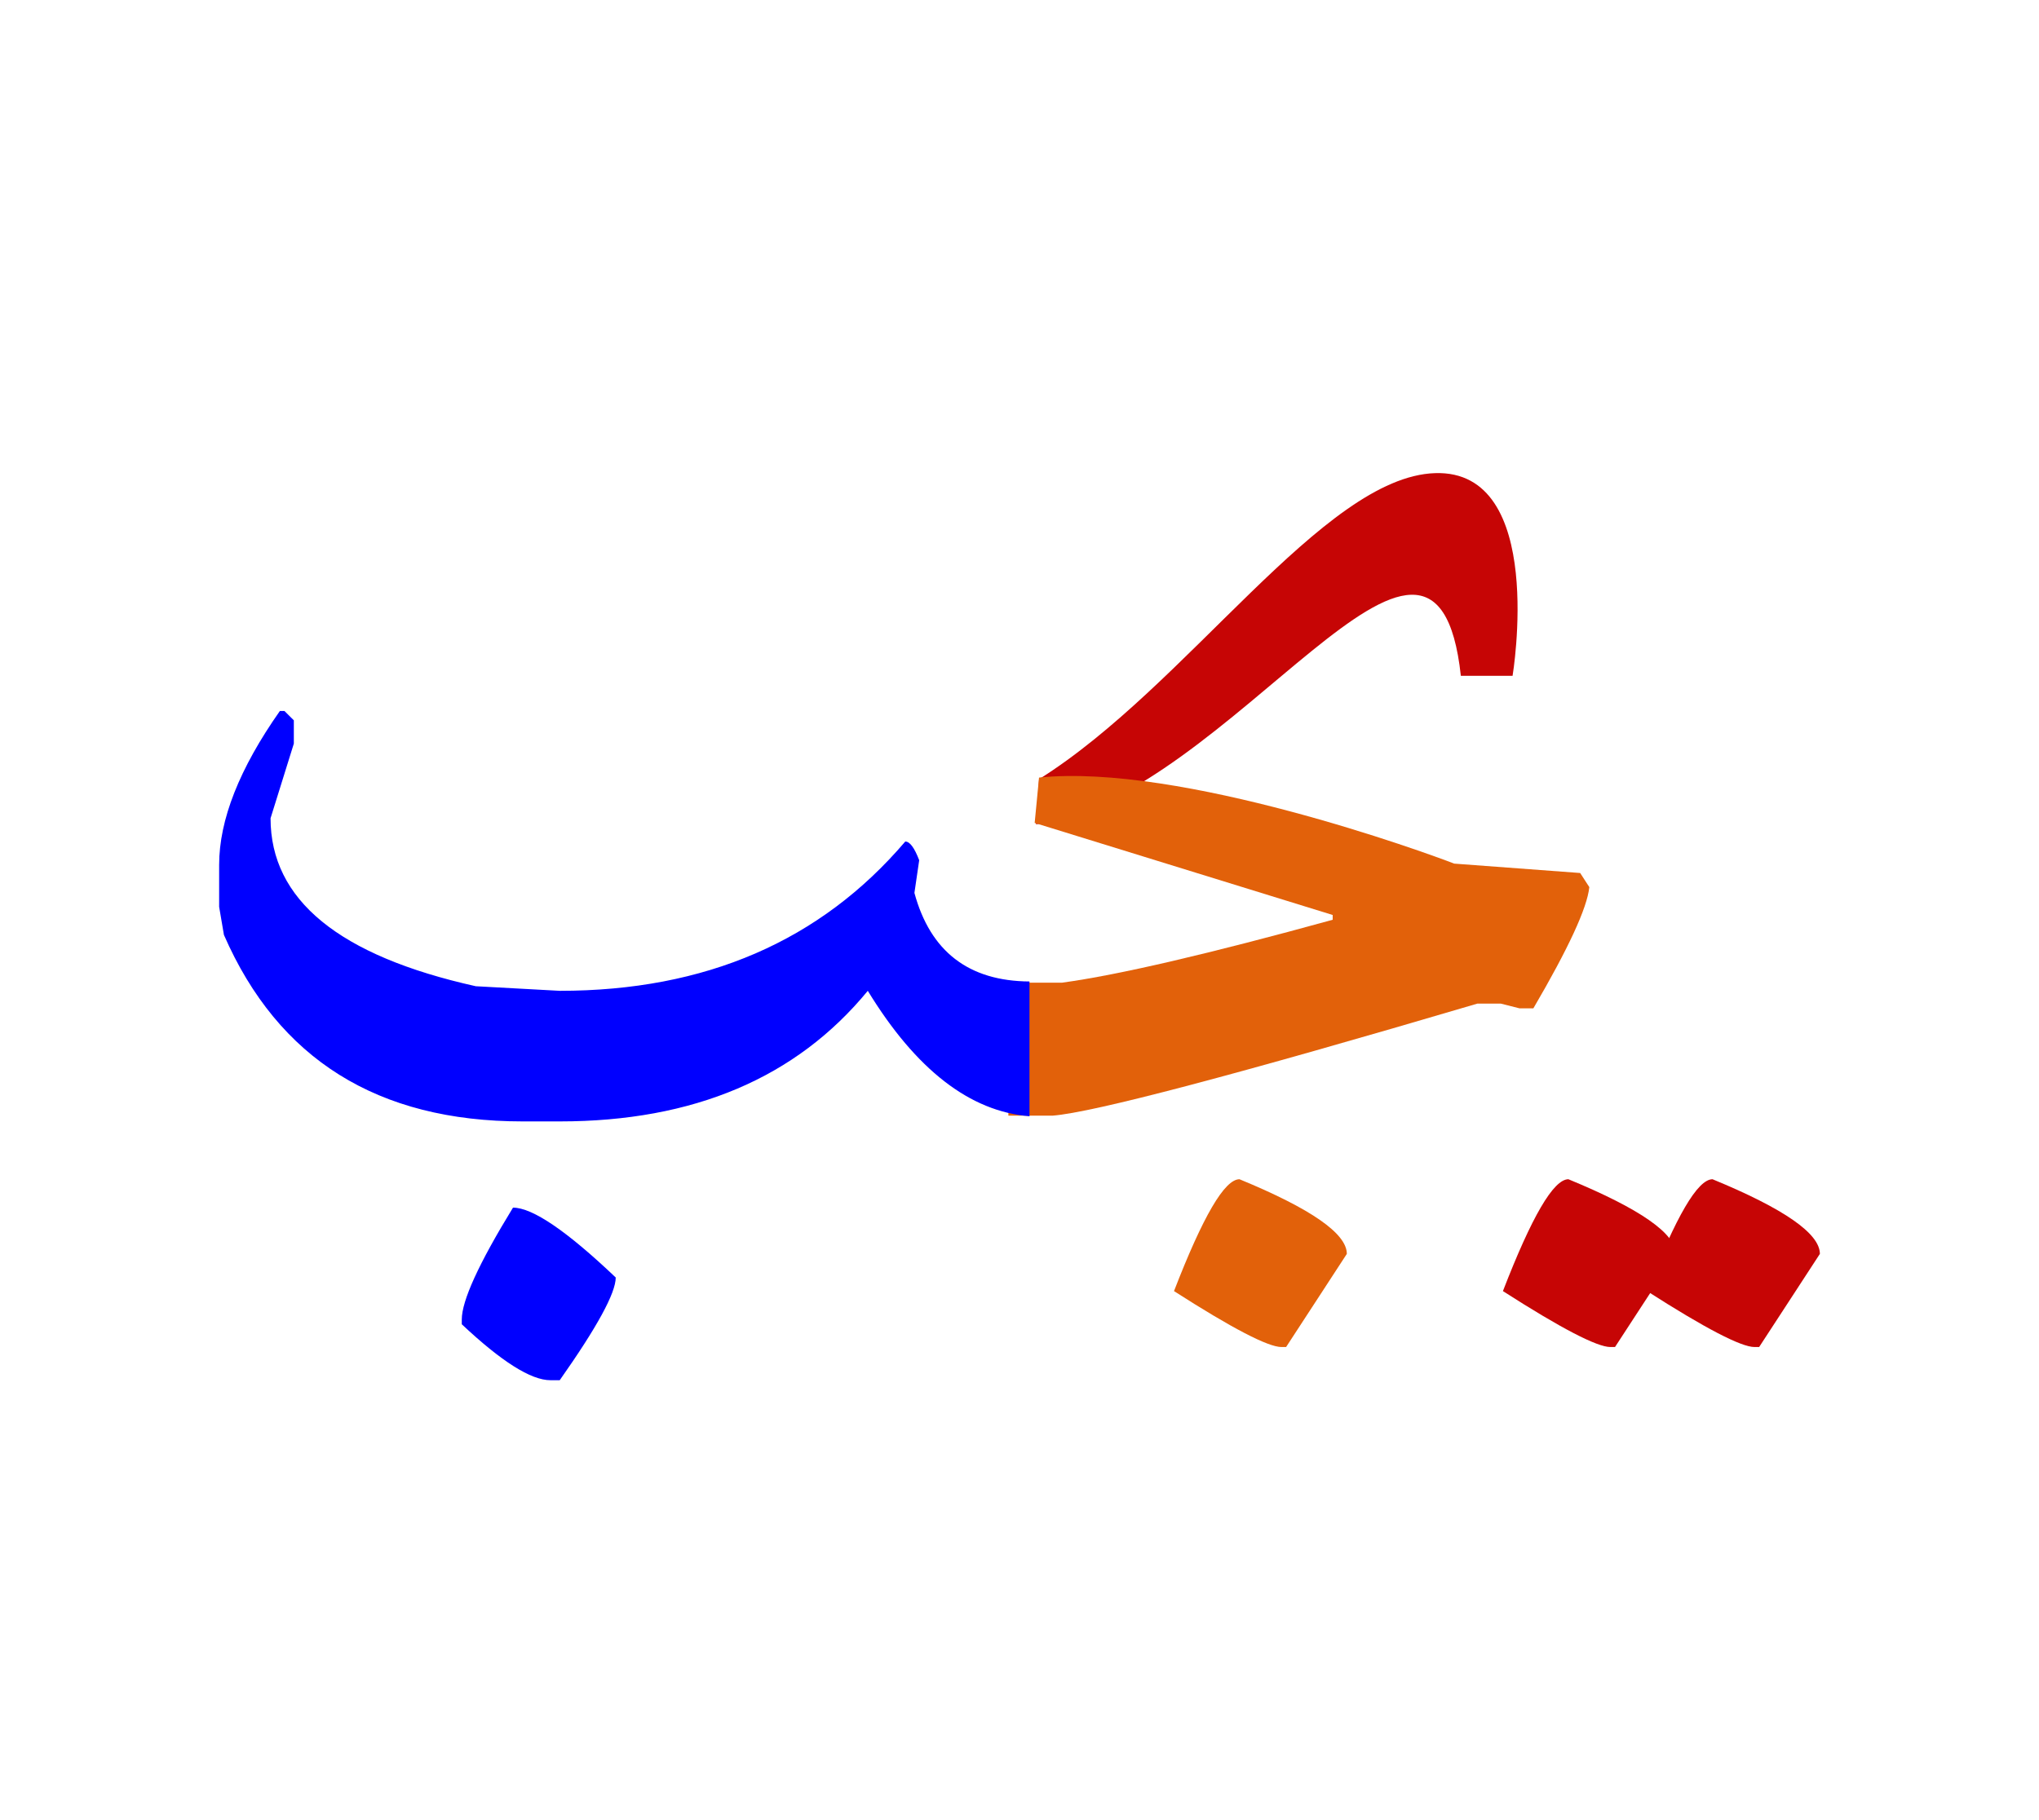 <svg id="vector" xmlns="http://www.w3.org/2000/svg" width="84" height="75" viewBox="0 0 84 75"><path fill="#C60505" d="M62.313,27.848c0,0 1.42,-8.506 -3.195,-8.352S48.91,28.281 42.807,32.105l-0.127,1.861c8.051,-1.098 16.438,-15.934 17.502,-6.119H62.313z" id="path_0"/><path fill="#e2610a" d="M41.541,40.492h2.215c2.338,-0.32 6.053,-1.189 11.146,-2.592v-0.197L42.625,33.91l0.18,-1.869c5.82,-0.6 15.98,3.107 17.102,3.545l5.191,0.387l0.377,0.582c-0.09,0.861 -0.861,2.525 -2.305,4.994h-0.574l-0.771,-0.195h-0.959c-9.998,2.951 -15.83,4.486 -17.496,4.617h-1.828V40.492z" id="path_1"/><path fill="#0000FF" d="M42.41,45.996c-2.453,-0.197 -4.676,-1.92 -6.66,-5.168c-2.945,3.584 -7.176,5.381 -12.689,5.381h-1.533c-5.963,0 -10.064,-2.559 -12.303,-7.686l-0.197,-1.156v-1.73c0,-1.854 0.836,-3.971 2.502,-6.34h0.188l0.387,0.385v0.959l-0.959,3.076c0,3.363 2.82,5.668 8.455,6.922l3.461,0.189c5.996,0 10.738,-2.051 14.232,-6.152c0.188,0 0.377,0.256 0.574,0.771l-0.197,1.346c0.656,2.418 2.238,3.633 4.74,3.65V45.996z" id="path_2"/><path fill="#0000FF" d="M21.134,49.762c0.803,0 2.213,0.959 4.232,2.879c0,0.641 -0.771,2.051 -2.307,4.232h-0.385c-0.803,0 -2.018,-0.771 -3.65,-2.305v-0.197C19.024,53.6 19.722,52.066 21.134,49.762z" id="path_3"/><path fill="#C60505" d="M64.613,48.592c2.945,1.213 4.422,2.238 4.422,3.076l-2.502,3.838h-0.188c-0.551,0 -2.027,-0.764 -4.43,-2.305C63.105,50.125 64,48.592 64.613,48.592z" id="path_4"/><path fill="#C60505" d="M70.551,48.592c2.945,1.213 4.422,2.238 4.422,3.076l-2.502,3.838h-0.189c-0.549,0 -2.025,-0.764 -4.43,-2.305C69.041,50.125 69.936,48.592 70.551,48.592z" id="path_5"/><path fill="#e2610a" d="M51.063,48.592c2.945,1.213 4.422,2.238 4.422,3.076l-2.502,3.838h-0.188c-0.551,0 -2.027,-0.764 -4.43,-2.305C49.555,50.125 50.447,48.592 51.063,48.592z" id="path_6"/></svg>